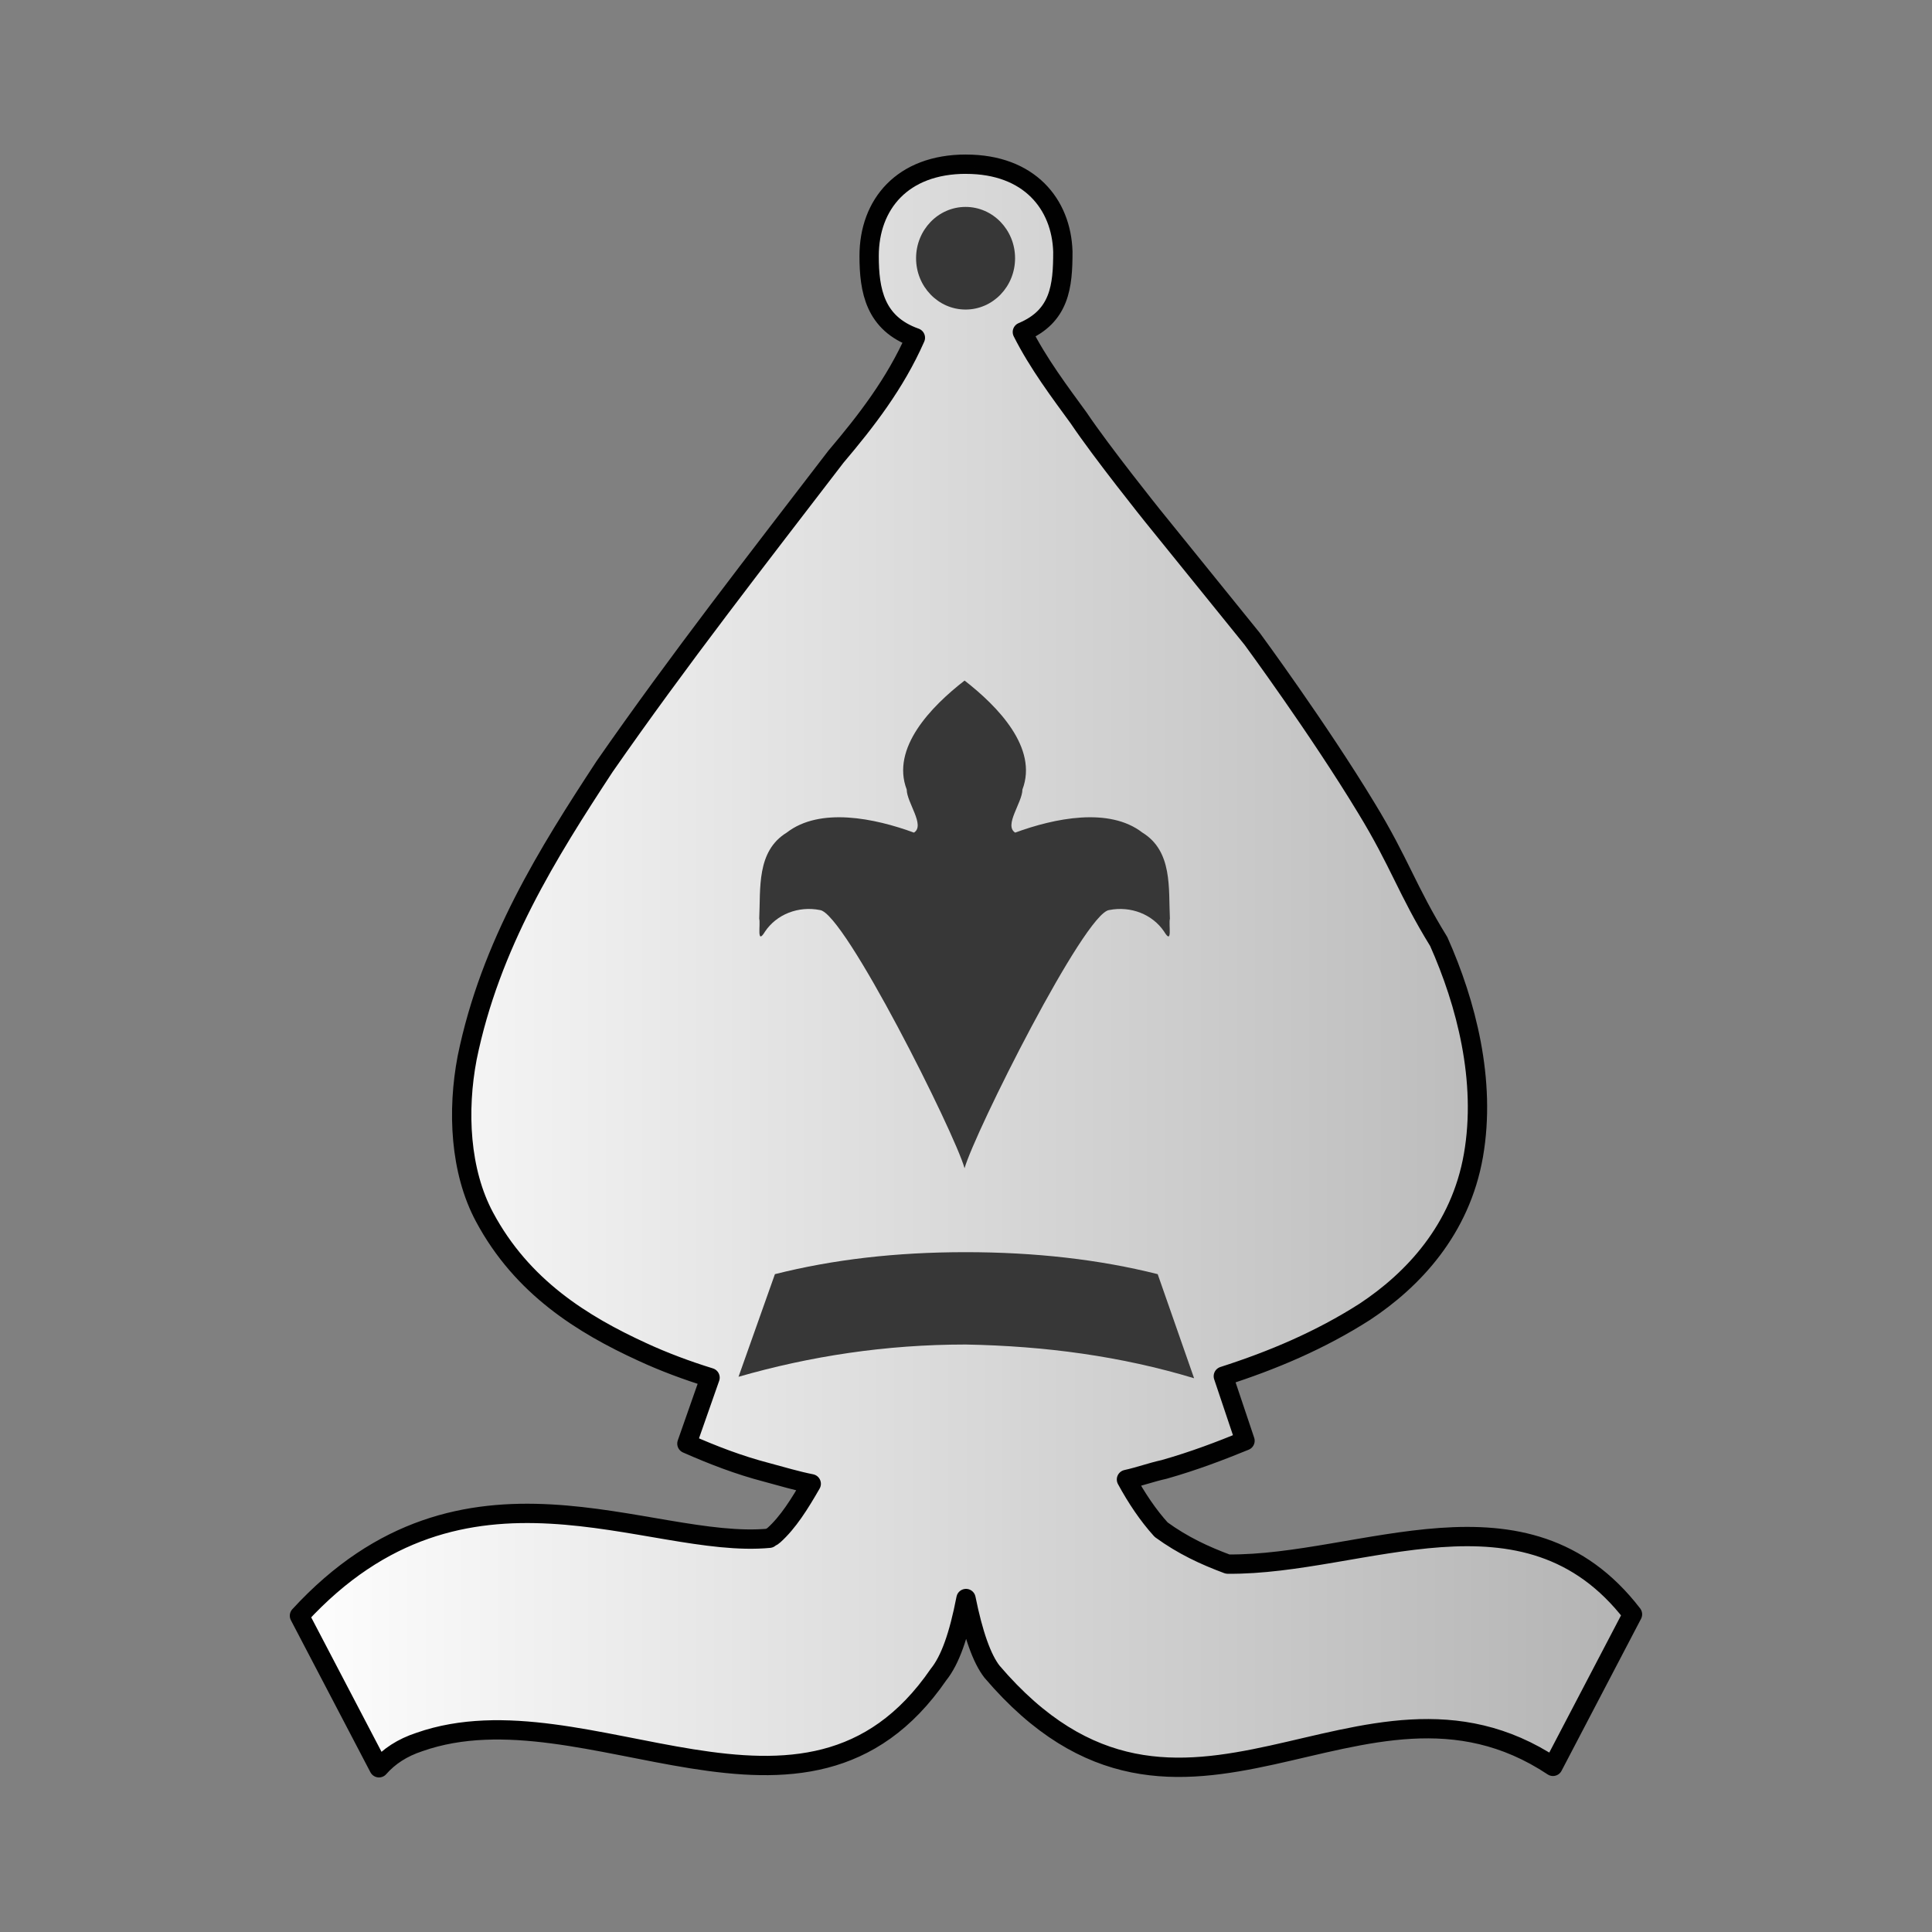 <?xml version="1.0" encoding="UTF-8"?>
<svg width="50mm" height="50mm" clip-rule="evenodd" fill-rule="evenodd" image-rendering="optimizeQuality" shape-rendering="geometricPrecision" text-rendering="geometricPrecision" version="1.1" viewBox="0 0 50 50" xmlns="http://www.w3.org/2000/svg" xmlns:cc="http://creativecommons.org/ns#" xmlns:dc="http://purl.org/dc/elements/1.1/" xmlns:rdf="http://www.w3.org/1999/02/22-rdf-syntax-ns#" xmlns:xlink="http://www.w3.org/1999/xlink">
 <rect x="0" y="0" width="50" height="50" fill="#808080" stroke="none"/>
 <defs>
  <linearGradient id="linearGradient3590-2" x1="2667.8" x2="2761.4" y1="-154.4" y2="-154.4" gradientTransform="matrix(.374 0 0 .371 -990.71 82.316)" gradientUnits="userSpaceOnUse">
   <stop stop-color="#ffffff" offset="0"/>
   <stop stop-color="#b4b4b4" offset="1"/>
  </linearGradient>
 </defs>
 <path class="st43" d="m25 4.249c-1.646 0-2.507 1.039-2.507 2.376 0 0.891 0.15 1.745 1.197 2.116-0.524 1.188-1.272 2.153-2.058 3.081-2.021 2.636-4.078 5.271-5.987 8.018-1.459 2.227-2.956 4.603-3.555 7.536-0.262 1.373-0.187 2.933 0.449 4.12 0.973 1.819 2.544 2.784 4.078 3.489 0.561 0.26 1.16 0.483 1.759 0.668l-0.599 1.708c0.673 0.297 1.347 0.557 2.058 0.742 0.412 0.111 0.786 0.223 1.16 0.297-0.299 0.52-0.599 1.002-0.973 1.336-0.037 0.037-0.075 0.037-0.112 0.074-3.143 0.297-7.895-2.636-12.16 2.005l2.058 3.935c0.262-0.297 0.599-0.52 1.048-0.668 4.34-1.522 9.99 3.267 13.433-1.745 0.299-0.371 0.524-1.002 0.711-1.967 0.187 0.928 0.412 1.559 0.673 1.893 4.939 5.791 9.541-0.854 14.518 2.45l2.058-3.935c-2.769-3.601-6.997-1.262-10.477-1.299-0.599-0.223-1.16-0.483-1.721-0.891-0.337-0.371-0.636-0.817-0.898-1.299 0.337-0.074 0.636-0.186 0.973-0.26 0.786-0.223 1.459-0.483 2.095-0.742l-0.561-1.671c1.272-0.408 2.507-0.928 3.667-1.671 1.235-0.817 2.47-2.116 2.806-4.046s-0.187-3.935-0.898-5.531c-0.823-1.336-1.01-2.042-1.871-3.452-1.235-2.042-2.956-4.38-2.956-4.38l-2.582-3.192s-1.31-1.633-1.908-2.524c-0.486-0.668-1.048-1.411-1.459-2.227 0.973-0.408 1.048-1.188 1.048-2.079-0.037-1.225-0.861-2.264-2.507-2.264z" fill="url(#linearGradient3590-2)" stroke="#010101" stroke-linecap="round" stroke-linejoin="round" stroke-width=".5"/>
 <g fill="#373737">
  <path class="st1" d="m30.903 35.669-0.942-2.694c-1.507-0.379-3.164-0.569-4.972-0.569s-3.428 0.19-4.934 0.569l-0.942 2.656c1.846-0.531 3.804-0.835 5.876-0.835 2.072 0.038 4.03 0.304 5.914 0.873z" stroke-width=".268"/>
  <ellipse class="st1" cx="24.989" cy="6.683" rx="1.281" ry="1.328" stroke-width=".268"/>
  <path class="st1" d="m24.963 30.234c-0.262-0.928-3.106-6.608-3.742-6.682-0.561-0.111-1.123 0.111-1.422 0.557-0.225 0.371-0.112-0.186-0.15-0.334 0.037-0.78-0.075-1.745 0.711-2.227 0.861-0.668 2.282-0.371 3.293 0 0.299-0.186-0.187-0.78-0.187-1.114-0.412-1.077 0.636-2.153 1.497-2.821 0.861 0.668 1.908 1.745 1.497 2.821 0 0.334-0.486 0.928-0.187 1.114 1.01-0.371 2.432-0.668 3.293 0 0.786 0.483 0.673 1.448 0.711 2.227-0.037 0.148 0.075 0.705-0.15 0.334-0.299-0.445-0.861-0.668-1.422-0.557-0.636 0.074-3.48 5.754-3.742 6.682" stroke-width=".265"/>
 </g>
</svg>
